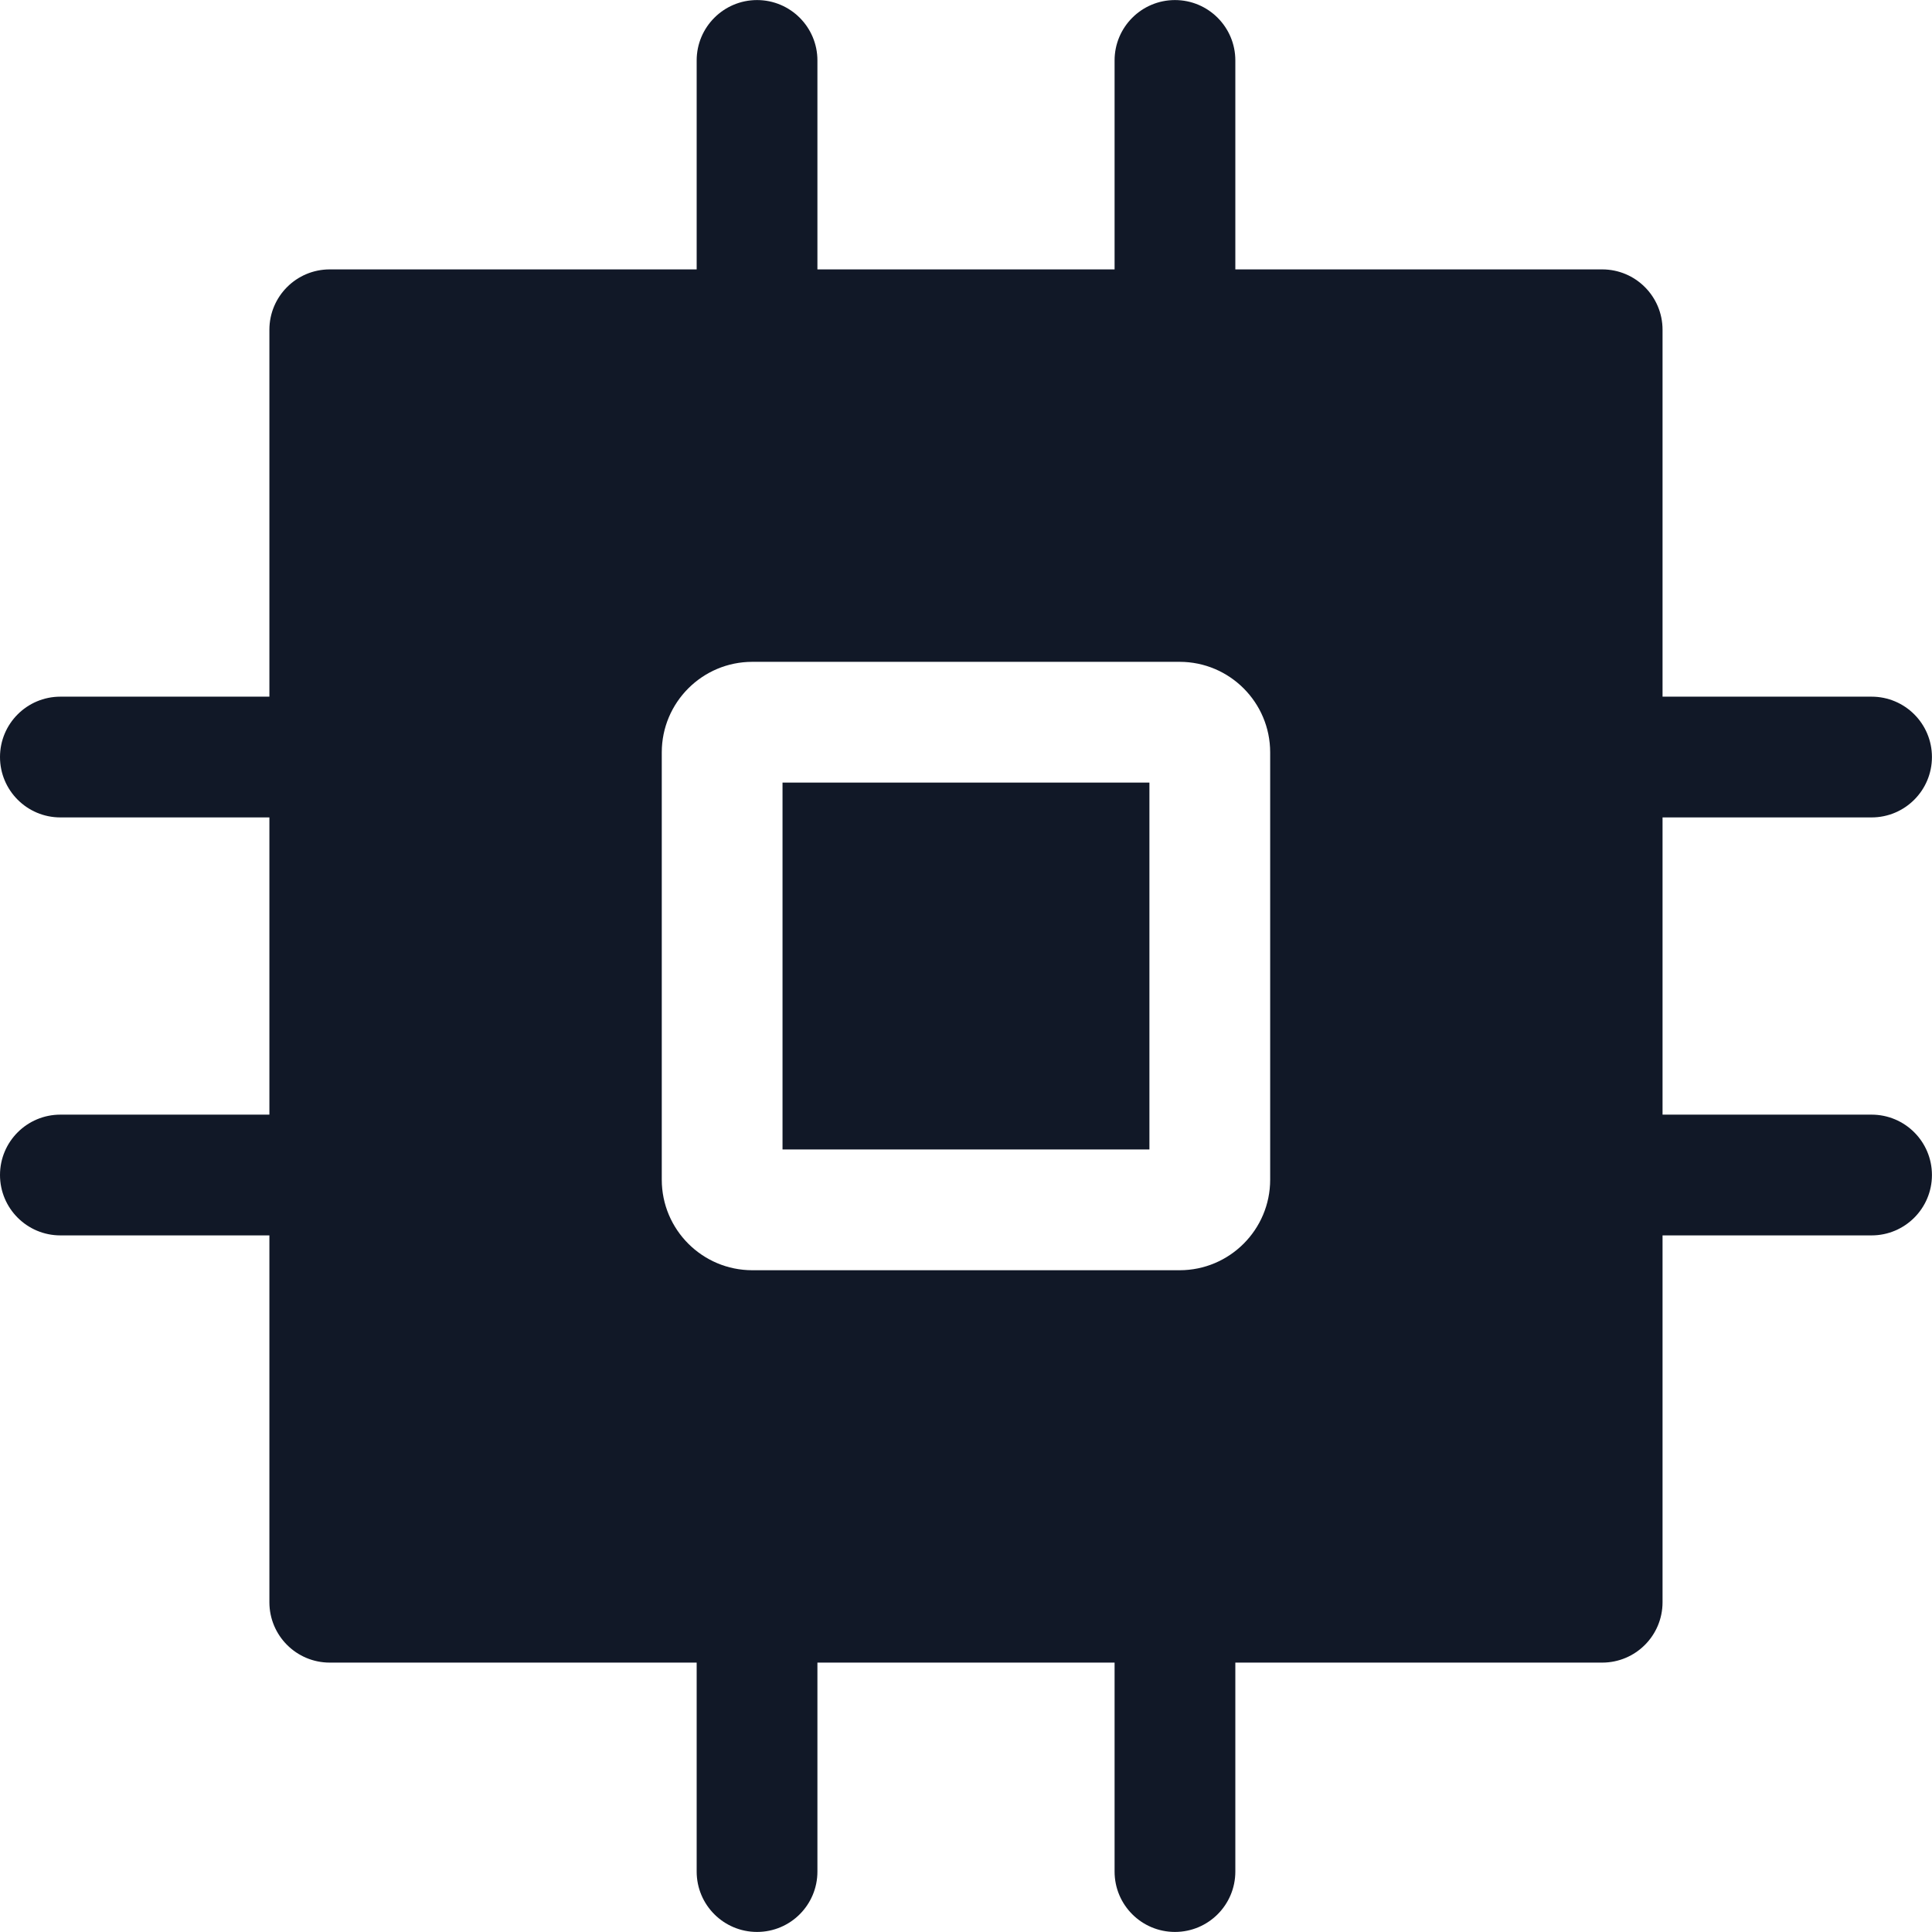 <svg width="32" height="32" viewBox="0 0 32 32" fill="none" xmlns="http://www.w3.org/2000/svg">
<path fill-rule="evenodd" clip-rule="evenodd" d="M20.461 1.001C20.461 0.449 20.013 0.001 19.461 0.001C18.909 0.001 18.461 0.449 18.461 1.001V4.462C18.461 4.462 18.461 4.462 18.461 4.462H13.539C13.539 4.462 13.539 4.462 13.539 4.462V1.001C13.539 0.449 13.091 0.001 12.539 0.001C11.987 0.001 11.539 0.449 11.539 1.001V4.462C11.539 4.462 11.539 4.462 11.539 4.462H5.462C4.909 4.462 4.462 4.91 4.462 5.462V11.539H1C0.448 11.539 0 11.986 0 12.539C0 13.091 0.448 13.539 1 13.539H4.462V18.462H1C0.448 18.462 0 18.909 0 19.462C0 20.014 0.448 20.462 1 20.462H4.462V26.538C4.462 27.09 4.909 27.538 5.462 27.538H11.539V30.999C11.539 31.552 11.987 31.999 12.539 31.999C13.091 31.999 13.539 31.552 13.539 30.999V27.538H18.461V30.999C18.461 31.552 18.909 31.999 19.461 31.999C20.013 31.999 20.461 31.552 20.461 30.999V27.538H26.537C27.09 27.538 27.537 27.09 27.537 26.538V20.462C27.537 20.462 27.537 20.462 27.538 20.462H30.999C31.551 20.462 31.999 20.014 31.999 19.462C31.999 18.909 31.551 18.462 30.999 18.462H27.538C27.537 18.462 27.537 18.462 27.537 18.462V13.539C27.537 13.539 27.537 13.539 27.538 13.539H30.999C31.551 13.539 31.999 13.091 31.999 12.539C31.999 11.986 31.551 11.539 30.999 11.539H27.538C27.537 11.539 27.537 11.539 27.537 11.539V5.462C27.537 4.91 27.09 4.462 26.537 4.462H20.461C20.461 4.462 20.461 4.462 20.461 4.462V1.001ZM10.961 12.462C10.961 11.634 11.633 10.962 12.461 10.962H19.538C20.366 10.962 21.038 11.634 21.038 12.462V19.539C21.038 20.367 20.366 21.039 19.538 21.039H12.461C11.633 21.039 10.961 20.367 10.961 19.539V12.462ZM12.961 12.962V19.039H19.038V12.962H12.961Z" fill="#111827"/>
</svg>
